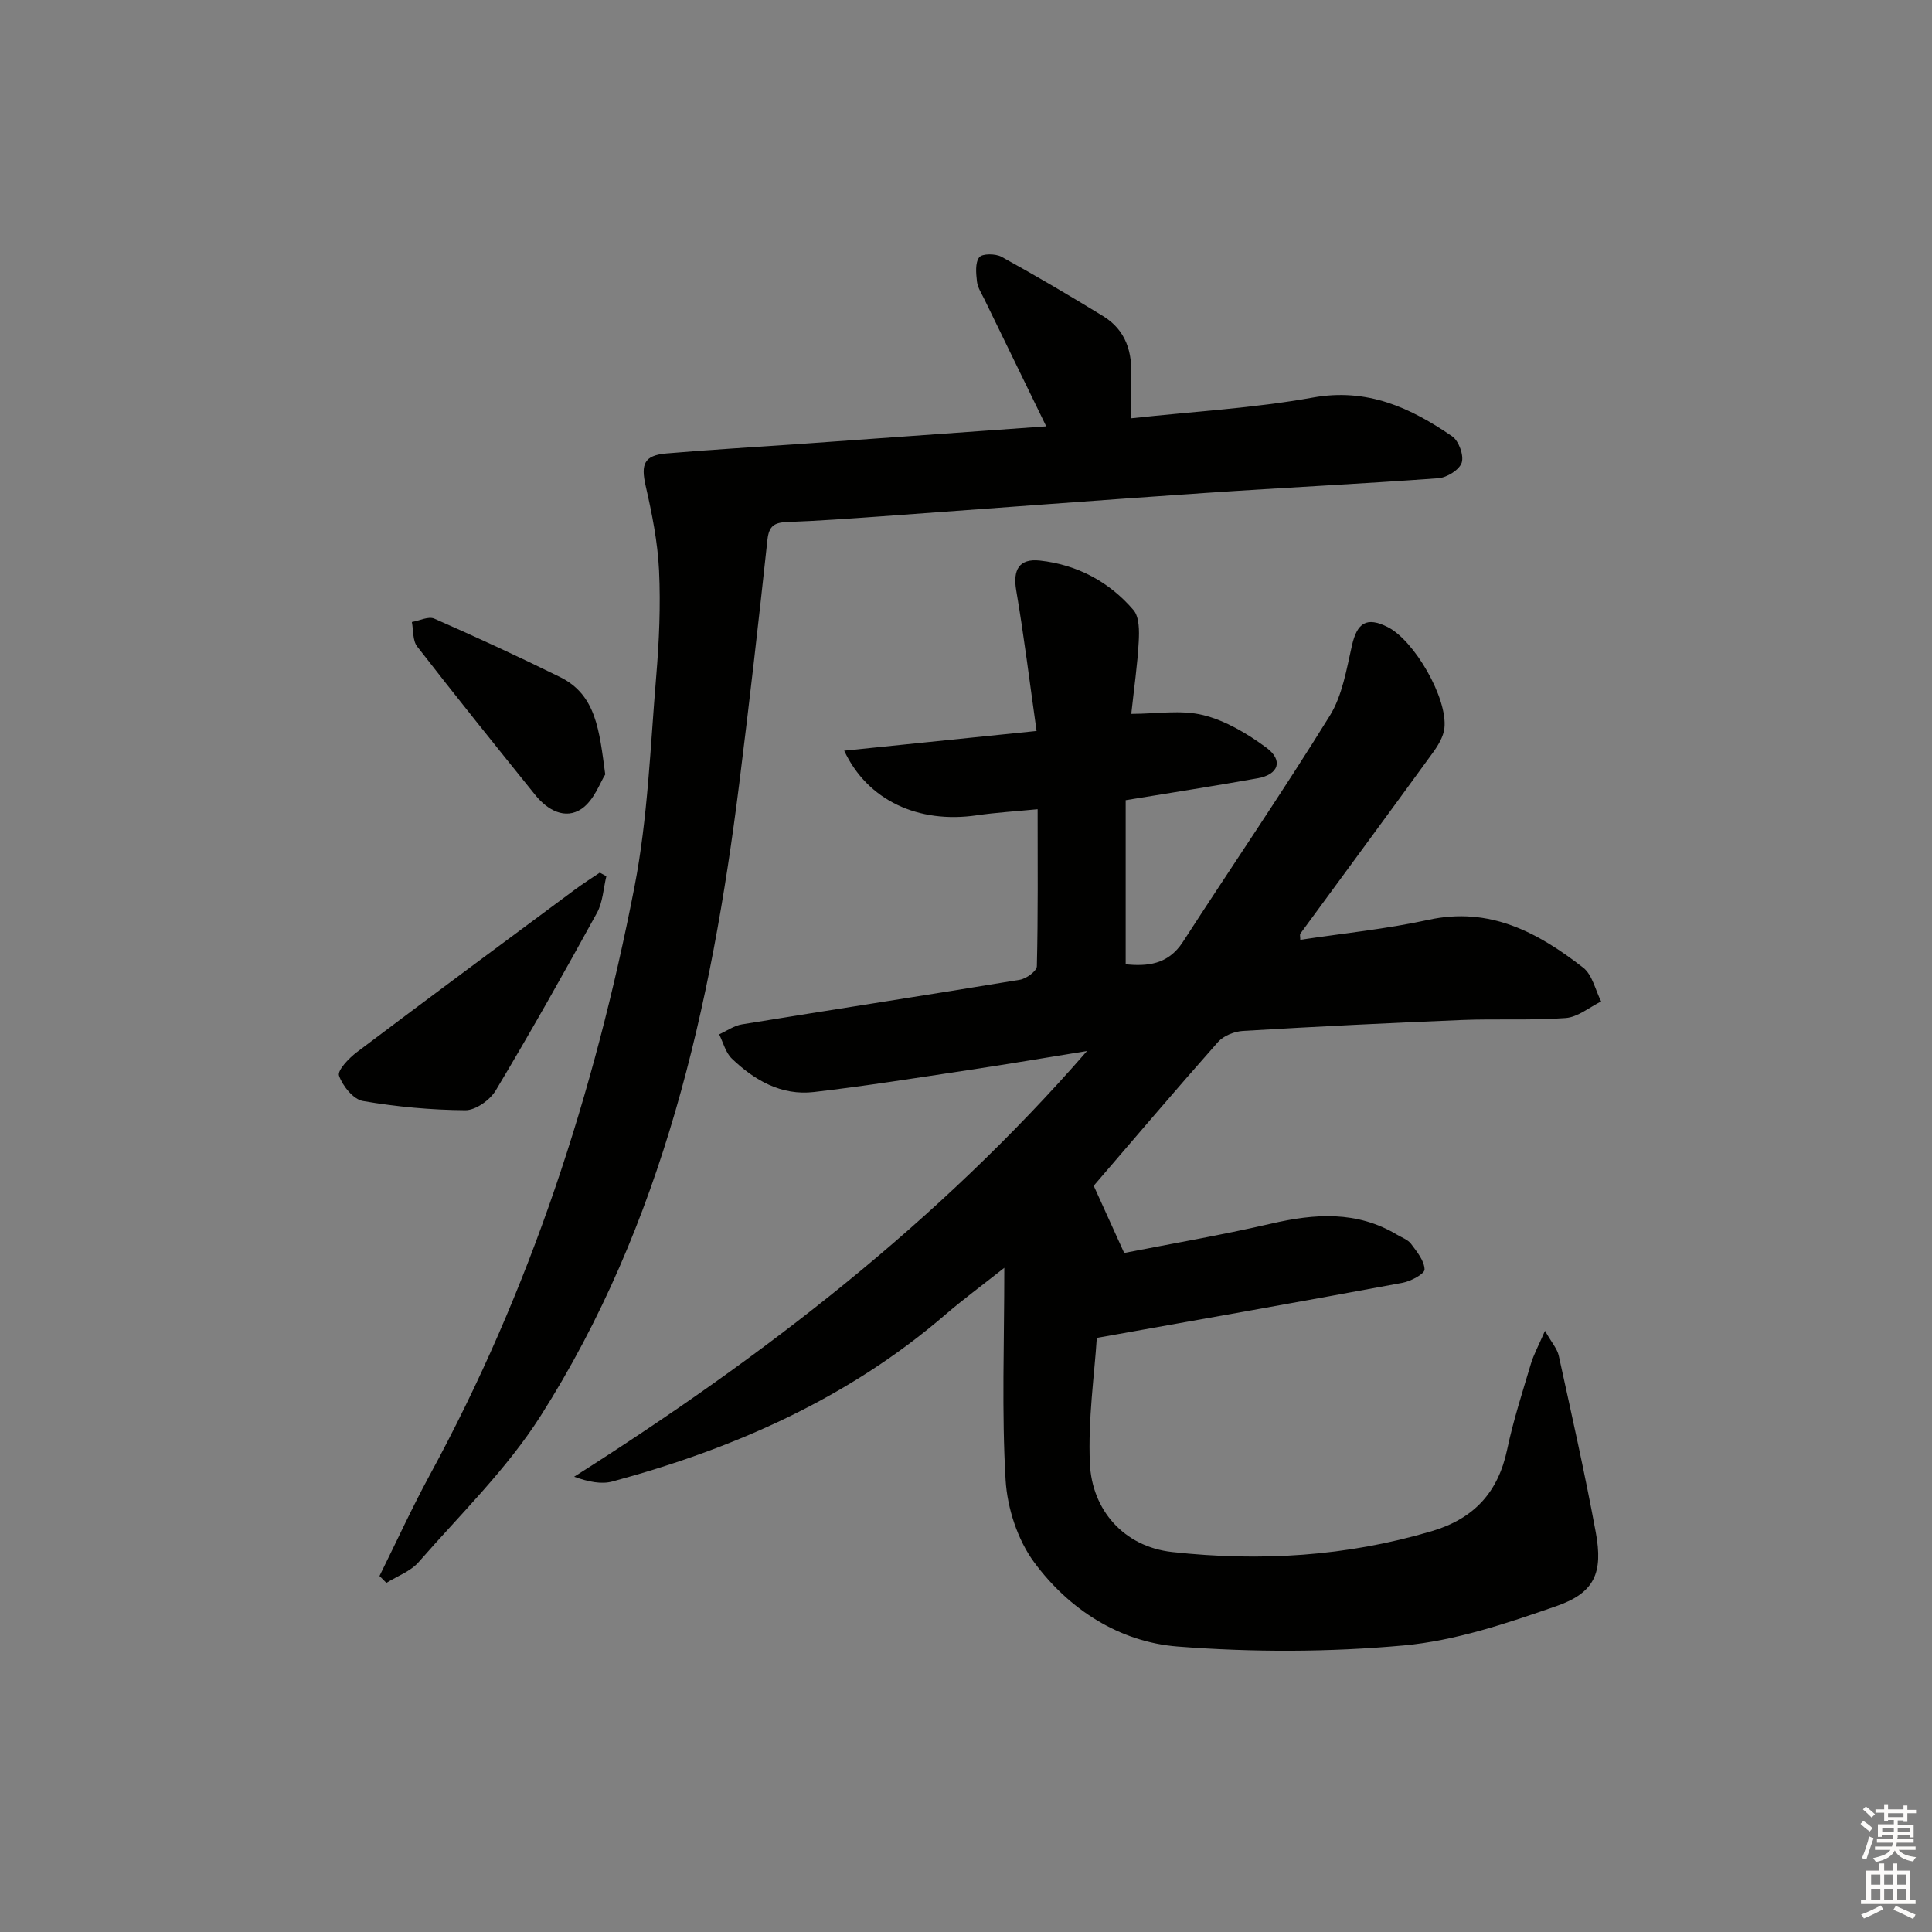 <svg enable-background="new 0 0 400 400" viewBox="0 0 400 400" xmlns="http://www.w3.org/2000/svg"><rect x="0" y="0" width="400" height="400" fill="#808080" stroke="none"/><g fill="#010100"><path d="m319.87 275.53c1.4 2.47 2.54 3.72 2.85 5.15 2.66 12.15 5.4 24.3 7.66 36.53 1.56 8.41-.22 12.56-8.13 15.31-10.27 3.57-20.9 7.17-31.62 8.15-15.49 1.41-31.27 1.43-46.78.23-12.09-.94-22.52-7.67-29.74-17.45-3.43-4.65-5.56-11.19-5.91-17.02-.83-14.08-.27-28.24-.27-43.94-4.87 3.85-8.65 6.63-12.18 9.67-20.08 17.31-43.63 27.71-68.93 34.56-2.33.63-4.99.08-7.95-.98 39.12-24.82 75.33-52.68 106.19-88.14-8.46 1.37-16.51 2.74-24.58 3.95-10.64 1.6-21.28 3.3-31.96 4.54-6.74.78-12.31-2.41-17.01-6.93-1.29-1.24-1.77-3.32-2.62-5.01 1.57-.71 3.08-1.8 4.73-2.07 19.17-3.12 38.36-6.06 57.52-9.23 1.35-.22 3.51-1.8 3.53-2.79.26-10.62.16-21.26.16-32.52-4.51.44-8.58.68-12.61 1.26-12.02 1.76-22.59-3.02-27.44-13.38 13.2-1.35 26.06-2.67 39.83-4.08-1.44-10.15-2.6-19.66-4.21-29.09-.73-4.25.56-6.66 4.9-6.19 7.73.85 14.34 4.38 19.37 10.24 1.24 1.45 1.21 4.35 1.09 6.55-.26 4.79-.96 9.55-1.54 14.95 5.19 0 10.28-.89 14.88.25 4.65 1.15 9.15 3.84 13.07 6.73 3.57 2.63 2.58 5.57-1.77 6.35-8.8 1.58-17.64 2.94-27.34 4.54v33.99c4.36.39 8.73.17 11.86-4.67 10.1-15.63 20.62-31 30.41-46.82 2.6-4.2 3.45-9.59 4.58-14.55 1.08-4.71 3.05-5.97 7.37-3.81 5.53 2.76 12.46 14.74 11.77 20.94-.2 1.8-1.34 3.65-2.46 5.18-9.07 12.49-18.24 24.91-27.36 37.36-.16.21-.02.64-.02 1.29 8.9-1.35 17.81-2.23 26.5-4.13 12.74-2.8 22.71 2.62 32.07 9.89 1.9 1.48 2.51 4.62 3.72 7-2.44 1.2-4.82 3.24-7.34 3.43-7.13.53-14.33.12-21.48.41-15.12.61-30.24 1.36-45.34 2.26-1.78.11-4 .99-5.15 2.28-8.81 9.95-17.41 20.08-25.75 29.78 1.89 4.16 3.82 8.42 6.31 13.91 9.42-1.85 20-3.66 30.44-6.07 9.04-2.09 17.73-2.7 26.05 2.29 1 .6 2.25 1.02 2.9 1.89 1.22 1.63 2.76 3.51 2.8 5.31.02.91-2.83 2.44-4.56 2.76-20.69 3.84-41.4 7.5-63.3 11.41-.48 7.6-1.84 16.84-1.43 26 .42 9.56 6.97 17.23 17.06 18.33 18.23 2 36.08.91 53.72-4.32 8.74-2.59 13.74-8.02 15.61-16.9 1.26-5.99 3.16-11.85 4.91-17.73.57-1.91 1.58-3.75 2.92-6.85z"/><path d="m78.57 326.29c3.46-6.97 6.69-14.06 10.4-20.89 20.83-38.27 34.12-79.22 42.39-121.79 2.77-14.27 3.28-29.01 4.5-43.56.61-7.28.93-14.65.59-21.93-.28-5.89-1.46-11.79-2.78-17.56-1.01-4.45-.32-6.28 4.28-6.68 9.11-.78 18.24-1.3 27.36-1.94 17.07-1.21 34.13-2.44 51.3-3.67-4.43-9.1-8.63-17.71-12.81-26.32-.58-1.19-1.38-2.39-1.53-3.65-.19-1.69-.41-3.89.47-5.03.62-.8 3.38-.78 4.62-.1 7.1 3.91 14.09 8.03 21 12.26 4.78 2.92 6.15 7.54 5.82 12.91-.16 2.6-.03 5.23-.03 8.27 13-1.42 25.47-2.1 37.66-4.3 11.27-2.04 20.21 2.1 28.84 8.02 1.37.94 2.47 3.95 1.98 5.46-.48 1.48-3.06 3.09-4.83 3.22-16.08 1.18-32.2 1.95-48.29 3.05-22.39 1.52-44.77 3.24-67.16 4.85-6.47.46-12.94.93-19.41 1.17-2.62.1-3.74.81-4.05 3.66-1.81 16.83-3.73 33.66-5.83 50.45-5.78 46.16-15.79 91.13-41.16 131.01-6.99 10.98-16.59 20.32-25.22 30.21-1.67 1.92-4.43 2.9-6.68 4.31-.47-.48-.95-.95-1.43-1.43z"/><path d="m125.54 181.42c-.62 2.55-.73 5.37-1.95 7.59-6.79 12.36-13.71 24.65-20.95 36.75-1.19 1.99-4.17 4.12-6.31 4.1-7.08-.05-14.22-.71-21.19-1.91-1.99-.34-4.21-3.12-4.95-5.25-.37-1.09 2.03-3.6 3.66-4.84 14.99-11.31 30.09-22.48 45.17-33.67 1.67-1.24 3.43-2.35 5.16-3.52.45.25.9.5 1.36.75z"/><path d="m125.31 160.34c-1.04 1.61-2.3 5.35-4.9 7.12-3.4 2.3-7.06.27-9.57-2.84-8.22-10.2-16.44-20.42-24.47-30.77-.96-1.23-.76-3.36-1.1-5.07 1.56-.27 3.43-1.23 4.64-.7 8.76 3.85 17.45 7.86 26.03 12.09 7.52 3.7 8.14 11.08 9.37 20.17z"/></g><path d="m385.2 377.6.6-.6c.6.4 1.3.9 1.9 1.5l-.6.7c-.8-.6-1.4-1.1-1.9-1.6zm.3 7.1c.6-1.4 1.1-2.9 1.5-4.5.3.1.6.3.9.4-.5 1.4-1 2.9-1.5 4.4zm.2-10.1.6-.6c.7.5 1.3 1.1 1.9 1.6l-.7.7c-.6-.6-1.2-1.2-1.8-1.7zm8.4-.8h.8v.9h1.8v.7h-1.8v1.8h-.8v-.3h-1.2v.9h3.3v2.6h-.8v-.4h-2.5c0 .3 0 .6-.1.8h3.4v.7h-3.5c0 .3-.1.6-.1.8h4v.7h-3.5c.7.9 1.9 1.3 3.6 1.5-.2.2-.4.5-.6.9-1.9-.3-3.2-1.1-3.8-2.3-.5 1.1-1.8 2-3.9 2.4-.2-.3-.4-.5-.6-.8 1.9-.4 3.1-.9 3.6-1.7h-3.2v-.7h3.5c.1-.2.1-.5.2-.8h-3.3v-.7h3.4c0-.2 0-.5 0-.8h-2.4v.3h-.8v-2.6h3.3v-.9h-1.2v.3h-.8v-1.8h-1.8v-.7h1.8v-.9h.8v.9h3.2zm-4.4 5.5h2.4c0-.3 0-.6 0-.9h-2.4zm1.2-3.1h3.2v-.8h-3.2zm4.4 2.2h-2.4v.9h2.5v-.9z" fill="#fcfbfa"/><path d="m389.2 385.8h.9v1.5h1.8v-1.5h.9v1.5h2.7v6h1.1v.9h-11.3v-.9h1.1v-6h2.7v-1.5zm.2 8.7.5.8c-1.2.6-2.5 1.3-4 1.9-.2-.3-.3-.6-.6-.8 1.6-.6 3-1.3 4.1-1.9zm-2-4.3h1.9v-2.1h-1.9zm0 3.1h1.9v-2.2h-1.9zm2.7-3.1h1.9v-2.1h-1.9zm0 3.1h1.9v-2.2h-1.9zm2.4 1.3c1.4.6 2.7 1.2 4.1 1.8l-.5.9c-1.5-.7-2.8-1.4-4.1-1.9zm2.2-6.5h-1.9v2.1h1.9zm-1.9 5.2h1.9v-2.2h-1.9z" fill="#fcfbfa"/></svg>